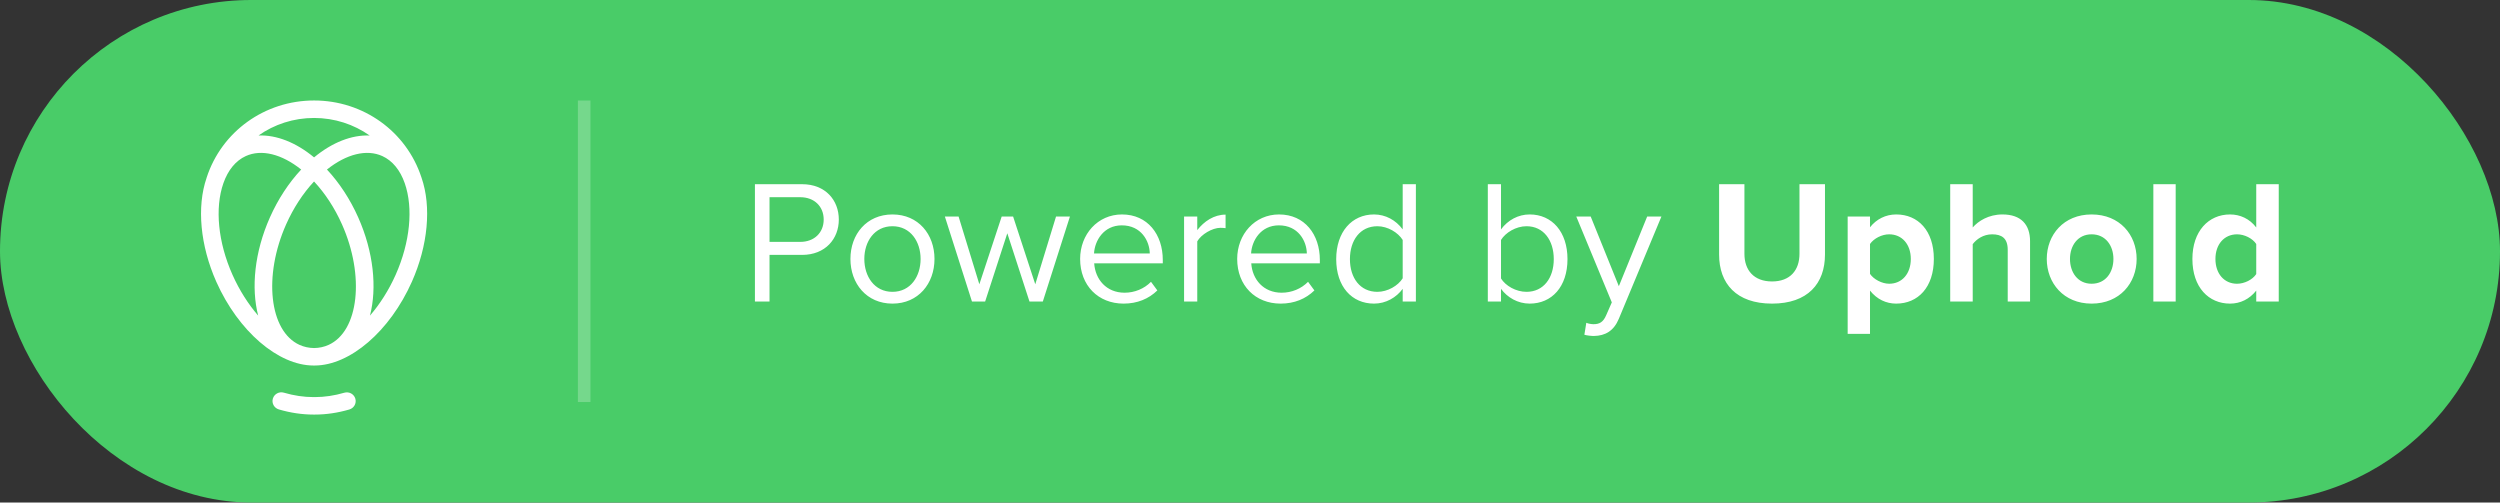 <svg height="40" viewBox="0 0 199 40" width="199" xmlns="http://www.w3.org/2000/svg"><rect x="0" y="0" width="199" height="40" fill="#333333" stroke="none"/><g fill="none" fill-rule="evenodd"><rect fill="#49cc68" height="40" rx="20" width="199"/><g fill="#fff"><path d="m61.254 24h-1.162v-9.338h3.752c1.876 0 2.926 1.288 2.926 2.814s-1.064 2.814-2.926 2.814h-2.59zm2.45-4.746c1.106 0 1.862-.728 1.862-1.778s-.756-1.778-1.862-1.778h-2.45v3.556zm7.336 4.914c-2.058 0-3.346-1.596-3.346-3.556s1.288-3.542 3.346-3.542 3.346 1.582 3.346 3.542-1.288 3.556-3.346 3.556zm0-.938c1.442 0 2.24-1.232 2.24-2.618 0-1.372-.798-2.604-2.24-2.604s-2.24 1.232-2.24 2.604c0 1.386.798 2.618 2.24 2.618zm11.97.77h-1.064l-1.764-5.432-1.764 5.432h-1.05l-2.156-6.762h1.092l1.652 5.39 1.778-5.39h.91l1.764 5.39 1.652-5.39h1.106zm6.426.168c-2.016 0-3.458-1.442-3.458-3.556 0-1.96 1.4-3.542 3.332-3.542 2.044 0 3.248 1.596 3.248 3.626v.266h-5.46c.084 1.274.966 2.338 2.422 2.338.784 0 1.554-.308 2.1-.868l.504.686c-.686.672-1.596 1.05-2.688 1.05zm2.086-3.99c-.014-.994-.686-2.24-2.226-2.24-1.442 0-2.156 1.218-2.212 2.24zm3.78 3.822h-1.05v-6.762h1.05v1.078c.546-.7 1.33-1.232 2.254-1.232v1.078c-.126-.014-.252-.028-.406-.028-.658 0-1.54.532-1.848 1.078zm6.636.168c-2.016 0-3.458-1.442-3.458-3.556 0-1.96 1.4-3.542 3.332-3.542 2.044 0 3.248 1.596 3.248 3.626v.266h-5.46c.084 1.274.966 2.338 2.422 2.338.784 0 1.554-.308 2.1-.868l.504.686c-.686.672-1.596 1.05-2.688 1.05zm2.086-3.99c-.014-.994-.686-2.24-2.226-2.24-1.442 0-2.156 1.218-2.212 2.24zm8.68 3.822h-1.05v-1.008c-.504.686-1.33 1.176-2.282 1.176-1.764 0-3.01-1.344-3.01-3.542 0-2.17 1.246-3.556 3.01-3.556.91 0 1.736.448 2.282 1.19v-3.598h1.05zm-3.066-.77c.826 0 1.652-.49 2.016-1.078v-3.052c-.364-.588-1.19-1.092-2.016-1.092-1.372 0-2.184 1.12-2.184 2.618s.812 2.604 2.184 2.604zm9.842-1.064c.364.588 1.19 1.064 2.03 1.064 1.358 0 2.17-1.106 2.17-2.604s-.812-2.618-2.17-2.618c-.84 0-1.666.504-2.03 1.092zm0 1.834h-1.05v-9.338h1.05v3.598c.546-.742 1.372-1.19 2.282-1.19 1.778 0 3.01 1.386 3.01 3.556 0 2.198-1.246 3.542-3.01 3.542-.952 0-1.778-.49-2.282-1.176zm6.636 2.646.154-.952c.154.07.406.112.574.112.462 0 .77-.154 1.008-.714l.448-1.022-2.828-6.832h1.148l2.24 5.544 2.254-5.544h1.134l-3.388 8.134c-.406.98-1.092 1.358-1.988 1.372-.224 0-.574-.042-.756-.098zm14.938-2.478c-2.842 0-4.214-1.596-4.214-3.906v-5.6h2.016v5.544c0 1.302.756 2.198 2.198 2.198s2.184-.896 2.184-2.198v-5.544h2.03v5.6c0 2.31-1.372 3.906-4.214 3.906zm9.884 0c-.798 0-1.526-.336-2.086-1.036v3.444h-1.778v-9.338h1.778v.854c.518-.658 1.26-1.022 2.086-1.022 1.736 0 2.996 1.288 2.996 3.542s-1.26 3.556-2.996 3.556zm-.56-1.582c1.022 0 1.722-.798 1.722-1.974 0-1.162-.7-1.96-1.722-1.96-.574 0-1.218.322-1.526.77v2.38c.294.434.952.784 1.526.784zm11.214 1.414h-1.778v-4.116c0-.938-.49-1.232-1.246-1.232-.7 0-1.246.392-1.54.784v4.564h-1.792v-9.338h1.792v3.444c.434-.504 1.26-1.036 2.366-1.036 1.484 0 2.198.812 2.198 2.128zm4.9.168c-2.226 0-3.57-1.638-3.57-3.556s1.344-3.542 3.57-3.542c2.24 0 3.584 1.624 3.584 3.542s-1.344 3.556-3.584 3.556zm0-1.582c1.12 0 1.736-.91 1.736-1.974 0-1.05-.616-1.96-1.736-1.96-1.106 0-1.722.91-1.722 1.96 0 1.064.616 1.974 1.722 1.974zm6.692 1.414h-1.778v-9.338h1.778zm8.204 0h-1.792v-.868c-.532.672-1.26 1.036-2.086 1.036-1.694 0-2.996-1.288-2.996-3.556 0-2.198 1.274-3.542 2.996-3.542.798 0 1.554.336 2.086 1.036v-3.444h1.792zm-3.318-1.414c.588 0 1.232-.322 1.526-.77v-2.394c-.294-.448-.938-.77-1.526-.77-1.022 0-1.722.798-1.722 1.96 0 1.176.7 1.974 1.722 1.974z" fill-rule="nonzero"/><path d="m46 8h1v24h-1z" opacity=".24"/><path d="m31.496 21.869c-.55 1.235-1.26 2.343-2.047 3.255.569-2.207.295-5.055-.937-7.822-.644-1.446-1.497-2.746-2.487-3.807 1.55-1.237 3.163-1.64 4.41-1.071.799.365 1.415 1.111 1.782 2.16.695 1.985.425 4.709-.722 7.285zm-12.992 0c-1.147-2.576-1.417-5.3-.722-7.285.367-1.048.983-1.795 1.782-2.16 1.247-.569 2.861-.166 4.41 1.071-.991 1.06-1.844 2.361-2.487 3.806-1.232 2.767-1.506 5.616-.937 7.822-.787-.912-1.497-2.02-2.047-3.255zm7.658 5.582c-.358.163-.749.249-1.163.254-.414-.006-.805-.091-1.163-.254-2.401-1.096-2.887-5.488-1.061-9.59.579-1.301 1.341-2.469 2.222-3.415.882.946 1.645 2.113 2.225 3.415 1.826 4.102 1.341 8.494-1.061 9.59zm3.261-16.664c-1.423-.058-2.974.543-4.423 1.741-1.449-1.198-3-1.8-4.423-1.742 1.255-.887 2.788-1.396 4.422-1.396 1.635 0 3.168.51 4.424 1.397zm4.131 3.361c-0-.001-0-.003-.001-.004-.001-.003-.002-.005-.003-.008-.001-.002-.002-.005-.002-.007-.001-.005-.004-.009-.005-.014-1.202-3.659-4.63-6.116-8.543-6.116-3.923 0-7.361 2.469-8.553 6.144-.002.006-.002.012-.004.018-.794 2.305-.506 5.391.774 8.267 1.752 3.934 4.93 6.668 7.744 6.668.013 0 .027-0.0.04-0.0.013 0 .027 0.0.04 0 2.815-0 5.993-2.734 7.744-6.668 1.283-2.881 1.569-5.975.769-8.281zm-6.146 17.113c-.791.231-1.579.348-2.343.348h-.112c-.769 0-1.563-.118-2.358-.352-.373-.109-.764.101-.875.468-.111.368.101.755.474.865.926.272 1.855.41 2.76.41h.112c.899 0 1.822-.136 2.742-.405.373-.109.586-.496.476-.864-.11-.368-.501-.579-.875-.47z"/></g></g></svg>